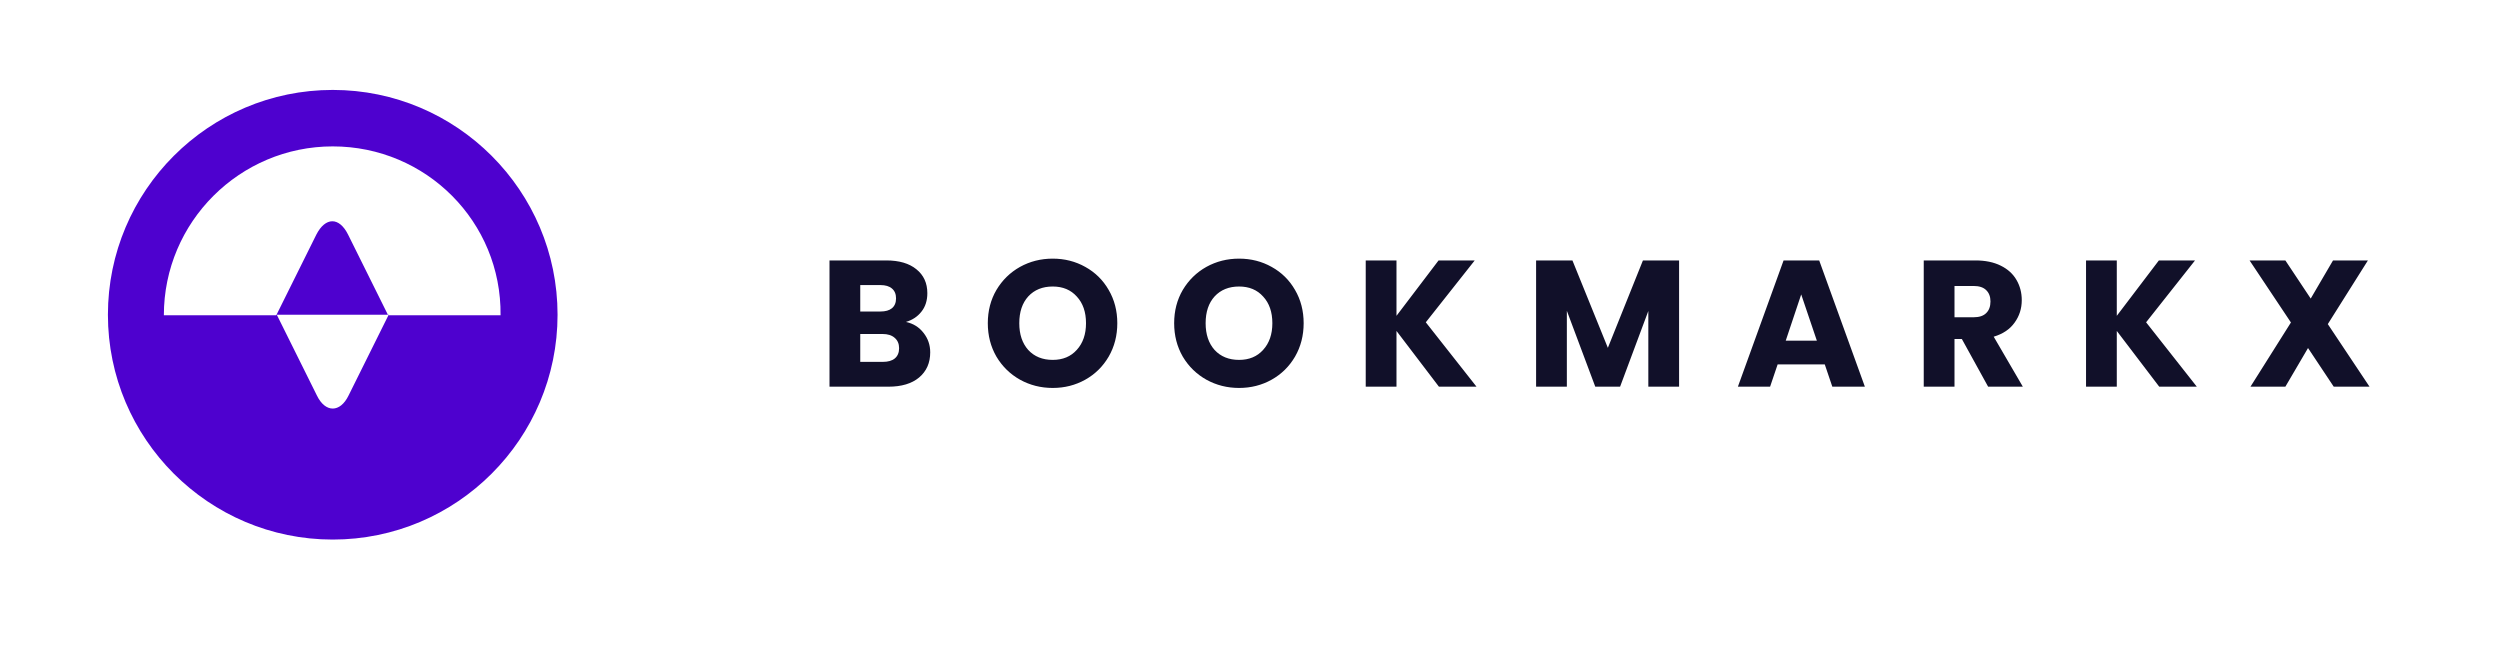 <svg width="278" height="72" viewBox="0 0 278 72" fill="none" xmlns="http://www.w3.org/2000/svg">
<g clip-path="url(#clip0)">
<path d="M100.74 35.8C101.553 35.973 102.207 36.38 102.7 37.02C103.193 37.647 103.44 38.367 103.44 39.18C103.44 40.353 103.027 41.287 102.2 41.98C101.387 42.66 100.247 43 98.78 43H92.24V28.96H98.56C99.987 28.96 101.1 29.287 101.9 29.94C102.713 30.593 103.12 31.48 103.12 32.6C103.12 33.427 102.9 34.113 102.46 34.66C102.033 35.207 101.46 35.587 100.74 35.8ZM95.66 34.64H97.9C98.46 34.64 98.887 34.52 99.18 34.28C99.487 34.027 99.64 33.66 99.64 33.18C99.64 32.7 99.487 32.333 99.18 32.08C98.887 31.827 98.46 31.7 97.9 31.7H95.66V34.64ZM98.18 40.24C98.753 40.24 99.193 40.113 99.5 39.86C99.82 39.593 99.98 39.213 99.98 38.72C99.98 38.227 99.813 37.84 99.48 37.56C99.16 37.28 98.713 37.14 98.14 37.14H95.66V40.24H98.18ZM117.064 43.14C115.744 43.14 114.53 42.833 113.424 42.22C112.33 41.607 111.457 40.753 110.804 39.66C110.164 38.553 109.844 37.313 109.844 35.94C109.844 34.567 110.164 33.333 110.804 32.24C111.457 31.147 112.33 30.293 113.424 29.68C114.53 29.067 115.744 28.76 117.064 28.76C118.384 28.76 119.59 29.067 120.684 29.68C121.79 30.293 122.657 31.147 123.284 32.24C123.924 33.333 124.244 34.567 124.244 35.94C124.244 37.313 123.924 38.553 123.284 39.66C122.644 40.753 121.777 41.607 120.684 42.22C119.59 42.833 118.384 43.14 117.064 43.14ZM117.064 40.02C118.184 40.02 119.077 39.647 119.744 38.9C120.424 38.153 120.764 37.167 120.764 35.94C120.764 34.7 120.424 33.713 119.744 32.98C119.077 32.233 118.184 31.86 117.064 31.86C115.93 31.86 115.024 32.227 114.344 32.96C113.677 33.693 113.344 34.687 113.344 35.94C113.344 37.18 113.677 38.173 114.344 38.92C115.024 39.653 115.93 40.02 117.064 40.02ZM137.786 43.14C136.466 43.14 135.253 42.833 134.146 42.22C133.053 41.607 132.18 40.753 131.526 39.66C130.886 38.553 130.566 37.313 130.566 35.94C130.566 34.567 130.886 33.333 131.526 32.24C132.18 31.147 133.053 30.293 134.146 29.68C135.253 29.067 136.466 28.76 137.786 28.76C139.106 28.76 140.313 29.067 141.406 29.68C142.513 30.293 143.38 31.147 144.006 32.24C144.646 33.333 144.966 34.567 144.966 35.94C144.966 37.313 144.646 38.553 144.006 39.66C143.366 40.753 142.5 41.607 141.406 42.22C140.313 42.833 139.106 43.14 137.786 43.14ZM137.786 40.02C138.906 40.02 139.8 39.647 140.466 38.9C141.146 38.153 141.486 37.167 141.486 35.94C141.486 34.7 141.146 33.713 140.466 32.98C139.8 32.233 138.906 31.86 137.786 31.86C136.653 31.86 135.746 32.227 135.066 32.96C134.4 33.693 134.066 34.687 134.066 35.94C134.066 37.18 134.4 38.173 135.066 38.92C135.746 39.653 136.653 40.02 137.786 40.02ZM160.009 43L155.289 36.8V43H151.869V28.96H155.289V35.12L159.969 28.96H163.989L158.549 35.84L164.189 43H160.009ZM186.714 28.96V43H183.294V34.58L180.154 43H177.394L174.234 34.56V43H170.814V28.96H174.854L178.794 38.68L182.694 28.96H186.714ZM202.914 40.52H197.674L196.834 43H193.254L198.334 28.96H202.294L207.374 43H203.754L202.914 40.52ZM202.034 37.88L200.294 32.74L198.574 37.88H202.034ZM221.08 43L218.16 37.7H217.34V43H213.92V28.96H219.66C220.766 28.96 221.706 29.153 222.48 29.54C223.266 29.927 223.853 30.46 224.24 31.14C224.626 31.807 224.82 32.553 224.82 33.38C224.82 34.313 224.553 35.147 224.02 35.88C223.5 36.613 222.726 37.133 221.7 37.44L224.94 43H221.08ZM217.34 35.28H219.46C220.086 35.28 220.553 35.127 220.86 34.82C221.18 34.513 221.34 34.08 221.34 33.52C221.34 32.987 221.18 32.567 220.86 32.26C220.553 31.953 220.086 31.8 219.46 31.8H217.34V35.28ZM240.107 43L235.387 36.8V43H231.967V28.96H235.387V35.12L240.067 28.96H244.087L238.647 35.84L244.287 43H240.107ZM259.512 43L256.652 38.7L254.132 43H250.252L254.752 35.86L250.152 28.96H254.132L256.952 33.2L259.432 28.96H263.312L258.852 36.04L263.492 43H259.512Z" fill="#111029"/>
<path fill-rule="evenodd" clip-rule="evenodd" d="M37 16.279C26.671 16.279 18.221 24.671 18.221 35.059H30.721L35.181 26.08C36.178 24.143 37.704 24.084 38.702 26.08L43.162 35.059H55.662C55.779 24.671 47.387 16.279 37 16.279ZM12 35C12 21.209 23.209 10 37 10C50.791 10 62 21.209 62 35C62 48.791 50.791 60 37 60C23.209 60 12 48.791 12 35ZM30.779 35L35.239 43.979C36.178 45.916 37.822 45.916 38.761 43.979L43.221 35H30.779Z" fill="#4E01CF"/>
</g>
<defs>
<clipPath id="clip0">
<rect width="278" height="72" fill="white"/>
</clipPath>
</defs>
</svg>
